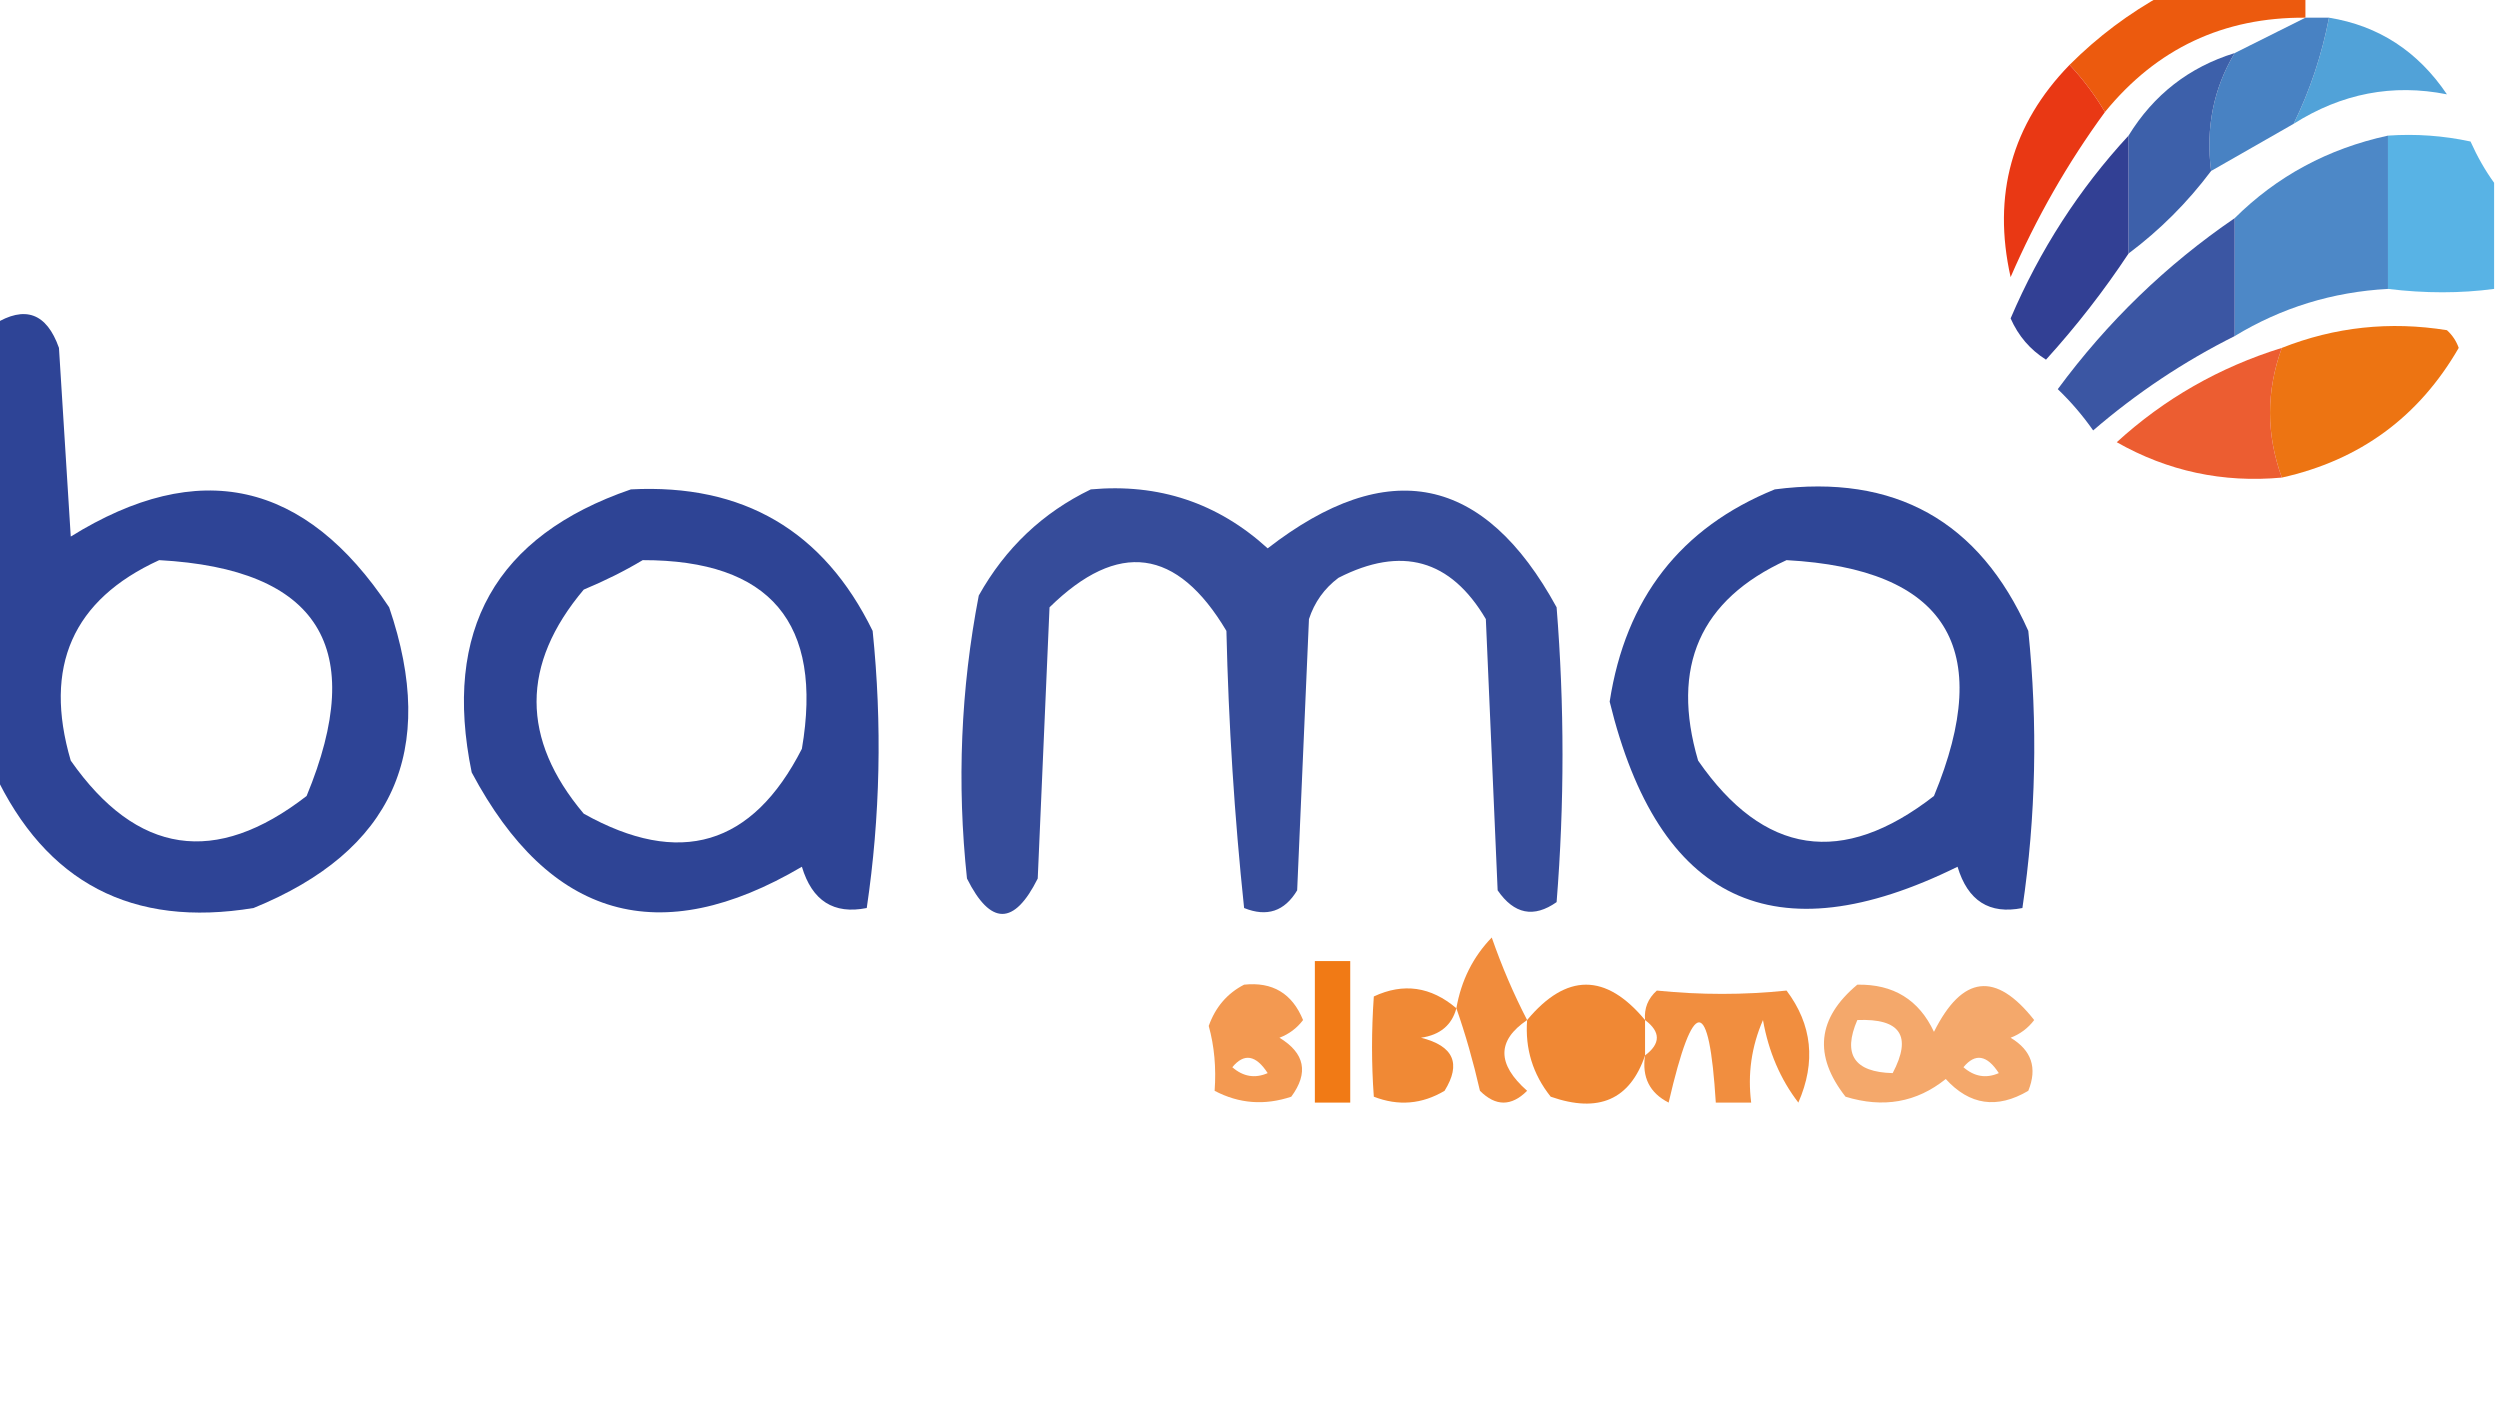 <?xml version="1.0" encoding="UTF-8"?>
<!DOCTYPE svg PUBLIC "-//W3C//DTD SVG 1.1//EN" "http://www.w3.org/Graphics/SVG/1.1/DTD/svg11.dtd">
<svg xmlns="http://www.w3.org/2000/svg" version="1.1" width="212px" height="120px" style="shape-rendering:geometricPrecision; text-rendering:geometricPrecision; image-rendering:optimizeQuality; fill-rule:evenodd; clip-rule:evenodd" xmlns:xlink="http://www.w3.org/1999/xlink">
<rect width="100%" height="100%" fill="white" />

<g><path style="opacity:1" fill="#51a2d8" d="M 197.5,1.5 C 201.702,2.18 205.036,4.347 207.5,8C 202.908,7.084 198.574,7.918 194.5,10.5C 195.893,7.653 196.893,4.653 197.5,1.5 Z"/></g>
<g><path style="opacity:1" fill="#ec5a0e" d="M 183.5,-0.5 C 187.5,-0.5 191.5,-0.5 195.5,-0.5C 195.5,0.167 195.5,0.833 195.5,1.5C 188.551,1.45 182.885,4.117 178.5,9.5C 177.659,8.074 176.659,6.74 175.5,5.5C 177.884,3.115 180.55,1.115 183.5,-0.5 Z"/></g>
<g><path style="opacity:1" fill="#4882c3" d="M 195.5,1.5 C 196.167,1.5 196.833,1.5 197.5,1.5C 196.893,4.653 195.893,7.653 194.5,10.5C 192.167,11.833 189.833,13.167 187.5,14.5C 187.034,10.838 187.701,7.505 189.5,4.5C 191.5,3.5 193.5,2.5 195.5,1.5 Z"/></g>
<g><path style="opacity:1" fill="#e93814" d="M 175.5,5.5 C 176.659,6.74 177.659,8.074 178.5,9.5C 175.335,13.823 172.669,18.489 170.5,23.5C 168.938,16.53 170.604,10.53 175.5,5.5 Z"/></g>
<g><path style="opacity:1" fill="#3d60aa" d="M 189.5,4.5 C 187.701,7.505 187.034,10.838 187.5,14.5C 185.5,17.167 183.167,19.5 180.5,21.5C 180.5,18.167 180.5,14.833 180.5,11.5C 182.637,8.027 185.637,5.694 189.5,4.5 Z"/></g>
<g><path style="opacity:0.976" fill="#4985c5" d="M 202.5,11.5 C 202.5,15.833 202.5,20.167 202.5,24.5C 197.809,24.755 193.476,26.088 189.5,28.5C 189.5,25.167 189.5,21.833 189.5,18.5C 193.091,14.936 197.425,12.602 202.5,11.5 Z"/></g>
<g><path style="opacity:1" fill="#58b3e5" d="M 202.5,11.5 C 204.857,11.337 207.19,11.503 209.5,12C 210.085,13.302 210.751,14.469 211.5,15.5C 211.5,18.5 211.5,21.5 211.5,24.5C 208.646,24.882 205.646,24.882 202.5,24.5C 202.5,20.167 202.5,15.833 202.5,11.5 Z"/></g>
<g><path style="opacity:0.987" fill="#3954a2" d="M 189.5,18.5 C 189.5,21.833 189.5,25.167 189.5,28.5C 185.185,30.66 181.185,33.327 177.5,36.5C 176.618,35.24 175.618,34.074 174.5,33C 178.708,27.291 183.708,22.458 189.5,18.5 Z"/></g>
<g><path style="opacity:1" fill="#324094" d="M 180.5,11.5 C 180.5,14.833 180.5,18.167 180.5,21.5C 178.417,24.651 176.084,27.651 173.5,30.5C 172.155,29.653 171.155,28.487 170.5,27C 172.973,21.206 176.306,16.039 180.5,11.5 Z"/></g>
<g><path style="opacity:0.941" fill="#21398f" d="M -0.5,65.5 C -0.5,52.833 -0.5,40.167 -0.5,27.5C 2.121,25.874 3.954,26.541 5,29.5C 5.333,34.833 5.667,40.167 6,45.5C 16.873,38.75 25.873,40.75 33,51.5C 37.16,63.677 33.326,72.177 21.5,77C 11.219,78.693 3.885,74.86 -0.5,65.5 Z M 13.5,47.5 C 27.042,48.244 31.208,54.911 26,67.5C 18.268,73.491 11.601,72.491 6,64.5C 3.66,56.525 6.16,50.858 13.5,47.5 Z"/></g>
<g><path style="opacity:0.958" fill="#ed6f09" d="M 193.5,40.5 C 192.167,36.833 192.167,33.167 193.5,29.5C 197.998,27.723 202.665,27.223 207.5,28C 207.957,28.414 208.291,28.914 208.5,29.5C 205.119,35.359 200.119,39.025 193.5,40.5 Z"/></g>
<g><path style="opacity:0.864" fill="#e94512" d="M 193.5,29.5 C 192.167,33.167 192.167,36.833 193.5,40.5C 188.501,40.96 183.834,39.96 179.5,37.5C 183.534,33.813 188.201,31.147 193.5,29.5 Z"/></g>
<g><path style="opacity:0.94" fill="#21398f" d="M 53.5,41.5 C 63.016,41.005 69.849,45.005 74,53.5C 74.814,61.413 74.647,69.246 73.5,77C 70.702,77.561 68.869,76.394 68,73.5C 55.946,80.595 46.613,77.929 40,65.5C 37.524,53.442 42.024,45.442 53.5,41.5 Z M 54.5,47.5 C 65.321,47.488 69.821,52.821 68,63.5C 63.807,71.725 57.641,73.558 49.5,69C 44.167,62.667 44.167,56.333 49.5,50C 51.315,49.243 52.981,48.41 54.5,47.5 Z"/></g>
<g><path style="opacity:0.901" fill="#21398f" d="M 92.5,41.5 C 98.265,40.977 103.265,42.644 107.5,46.5C 117.695,38.597 125.862,40.263 132,51.5C 132.667,59.833 132.667,68.167 132,76.5C 130.062,77.86 128.396,77.527 127,75.5C 126.667,67.833 126.333,60.167 126,52.5C 123.017,47.432 118.851,46.265 113.5,49C 112.299,49.903 111.465,51.069 111,52.5C 110.667,60.167 110.333,67.833 110,75.5C 108.933,77.283 107.433,77.783 105.5,77C 104.683,69.246 104.183,61.412 104,53.5C 99.814,46.462 94.814,45.795 89,51.5C 88.667,59.167 88.333,66.833 88,74.5C 86,78.5 84,78.5 82,74.5C 81.137,66.436 81.47,58.436 83,50.5C 85.256,46.47 88.422,43.47 92.5,41.5 Z"/></g>
<g><path style="opacity:0.931" fill="#21398f" d="M 150.5,41.5 C 160.679,40.172 167.846,44.172 172,53.5C 172.814,61.413 172.647,69.246 171.5,77C 168.702,77.561 166.869,76.394 166,73.5C 150.475,81.156 140.642,76.49 136.5,59.5C 137.852,50.741 142.519,44.741 150.5,41.5 Z M 151.5,47.5 C 165.042,48.244 169.208,54.911 164,67.5C 156.235,73.539 149.569,72.539 144,64.5C 141.66,56.525 144.16,50.858 151.5,47.5 Z"/></g>
<g><path style="opacity:0.801" fill="#ee710d" d="M 129.5,86.5 C 126.933,88.235 126.933,90.235 129.5,92.5C 128.167,93.833 126.833,93.833 125.5,92.5C 124.933,90.018 124.266,87.684 123.5,85.5C 123.91,83.146 124.91,81.146 126.5,79.5C 127.355,81.955 128.355,84.288 129.5,86.5 Z"/></g>
<g><path style="opacity:0.717" fill="#ee710d" d="M 105.5,83.5 C 107.912,83.244 109.579,84.244 110.5,86.5C 109.975,87.192 109.308,87.692 108.5,88C 110.658,89.312 110.991,90.978 109.5,93C 107.231,93.758 105.064,93.591 103,92.5C 103.141,90.538 102.974,88.704 102.5,87C 103.071,85.401 104.071,84.234 105.5,83.5 Z M 104.5,90.5 C 105.497,89.287 106.497,89.454 107.5,91C 106.423,91.47 105.423,91.303 104.5,90.5 Z"/></g>
<g><path style="opacity:0.831" fill="#ed710d" d="M 123.5,85.5 C 123.119,86.931 122.119,87.764 120.5,88C 123.266,88.691 123.933,90.191 122.5,92.5C 120.579,93.641 118.579,93.808 116.5,93C 116.298,90.233 116.298,87.399 116.5,84.5C 119.005,83.328 121.339,83.662 123.5,85.5 Z"/></g>
<g><path style="opacity:0.79" fill="#ee710d" d="M 139.5,89.5 C 140.833,88.5 140.833,87.5 139.5,86.5C 139.414,85.504 139.748,84.671 140.5,84C 144.209,84.376 147.876,84.376 151.5,84C 153.673,86.892 154.006,90.059 152.5,93.5C 150.976,91.517 149.976,89.184 149.5,86.5C 148.526,88.743 148.192,91.076 148.5,93.5C 147.5,93.5 146.5,93.5 145.5,93.5C 144.938,84.43 143.605,84.43 141.5,93.5C 139.889,92.68 139.222,91.346 139.5,89.5 Z"/></g>
<g><path style="opacity:0.833" fill="#ed710d" d="M 139.5,86.5 C 139.5,87.5 139.5,88.5 139.5,89.5C 138.228,93.254 135.561,94.42 131.5,93C 129.984,91.103 129.317,88.936 129.5,86.5C 132.833,82.5 136.167,82.5 139.5,86.5 Z"/></g>
<g><path style="opacity:0.959" fill="#f0750c" d="M 111.5,81.5 C 112.5,81.5 113.5,81.5 114.5,81.5C 114.5,85.5 114.5,89.5 114.5,93.5C 113.5,93.5 112.5,93.5 111.5,93.5C 111.5,89.5 111.5,85.5 111.5,81.5 Z"/></g>
<g><path style="opacity:0.606" fill="#ee710d" d="M 157.5,83.5 C 160.561,83.444 162.728,84.778 164,87.5C 166.402,82.686 169.235,82.352 172.5,86.5C 171.975,87.192 171.308,87.692 170.5,88C 172.283,89.067 172.783,90.567 172,92.5C 169.358,94.059 167.025,93.725 165,91.5C 162.53,93.487 159.697,93.987 156.5,93C 153.765,89.508 154.098,86.342 157.5,83.5 Z M 166.5,90.5 C 167.497,89.287 168.497,89.454 169.5,91C 168.423,91.47 167.423,91.303 166.5,90.5 Z M 157.5,86.5 C 161.161,86.35 162.161,87.85 160.5,91C 157.241,90.918 156.241,89.418 157.5,86.5 Z"/></g>
</svg>
